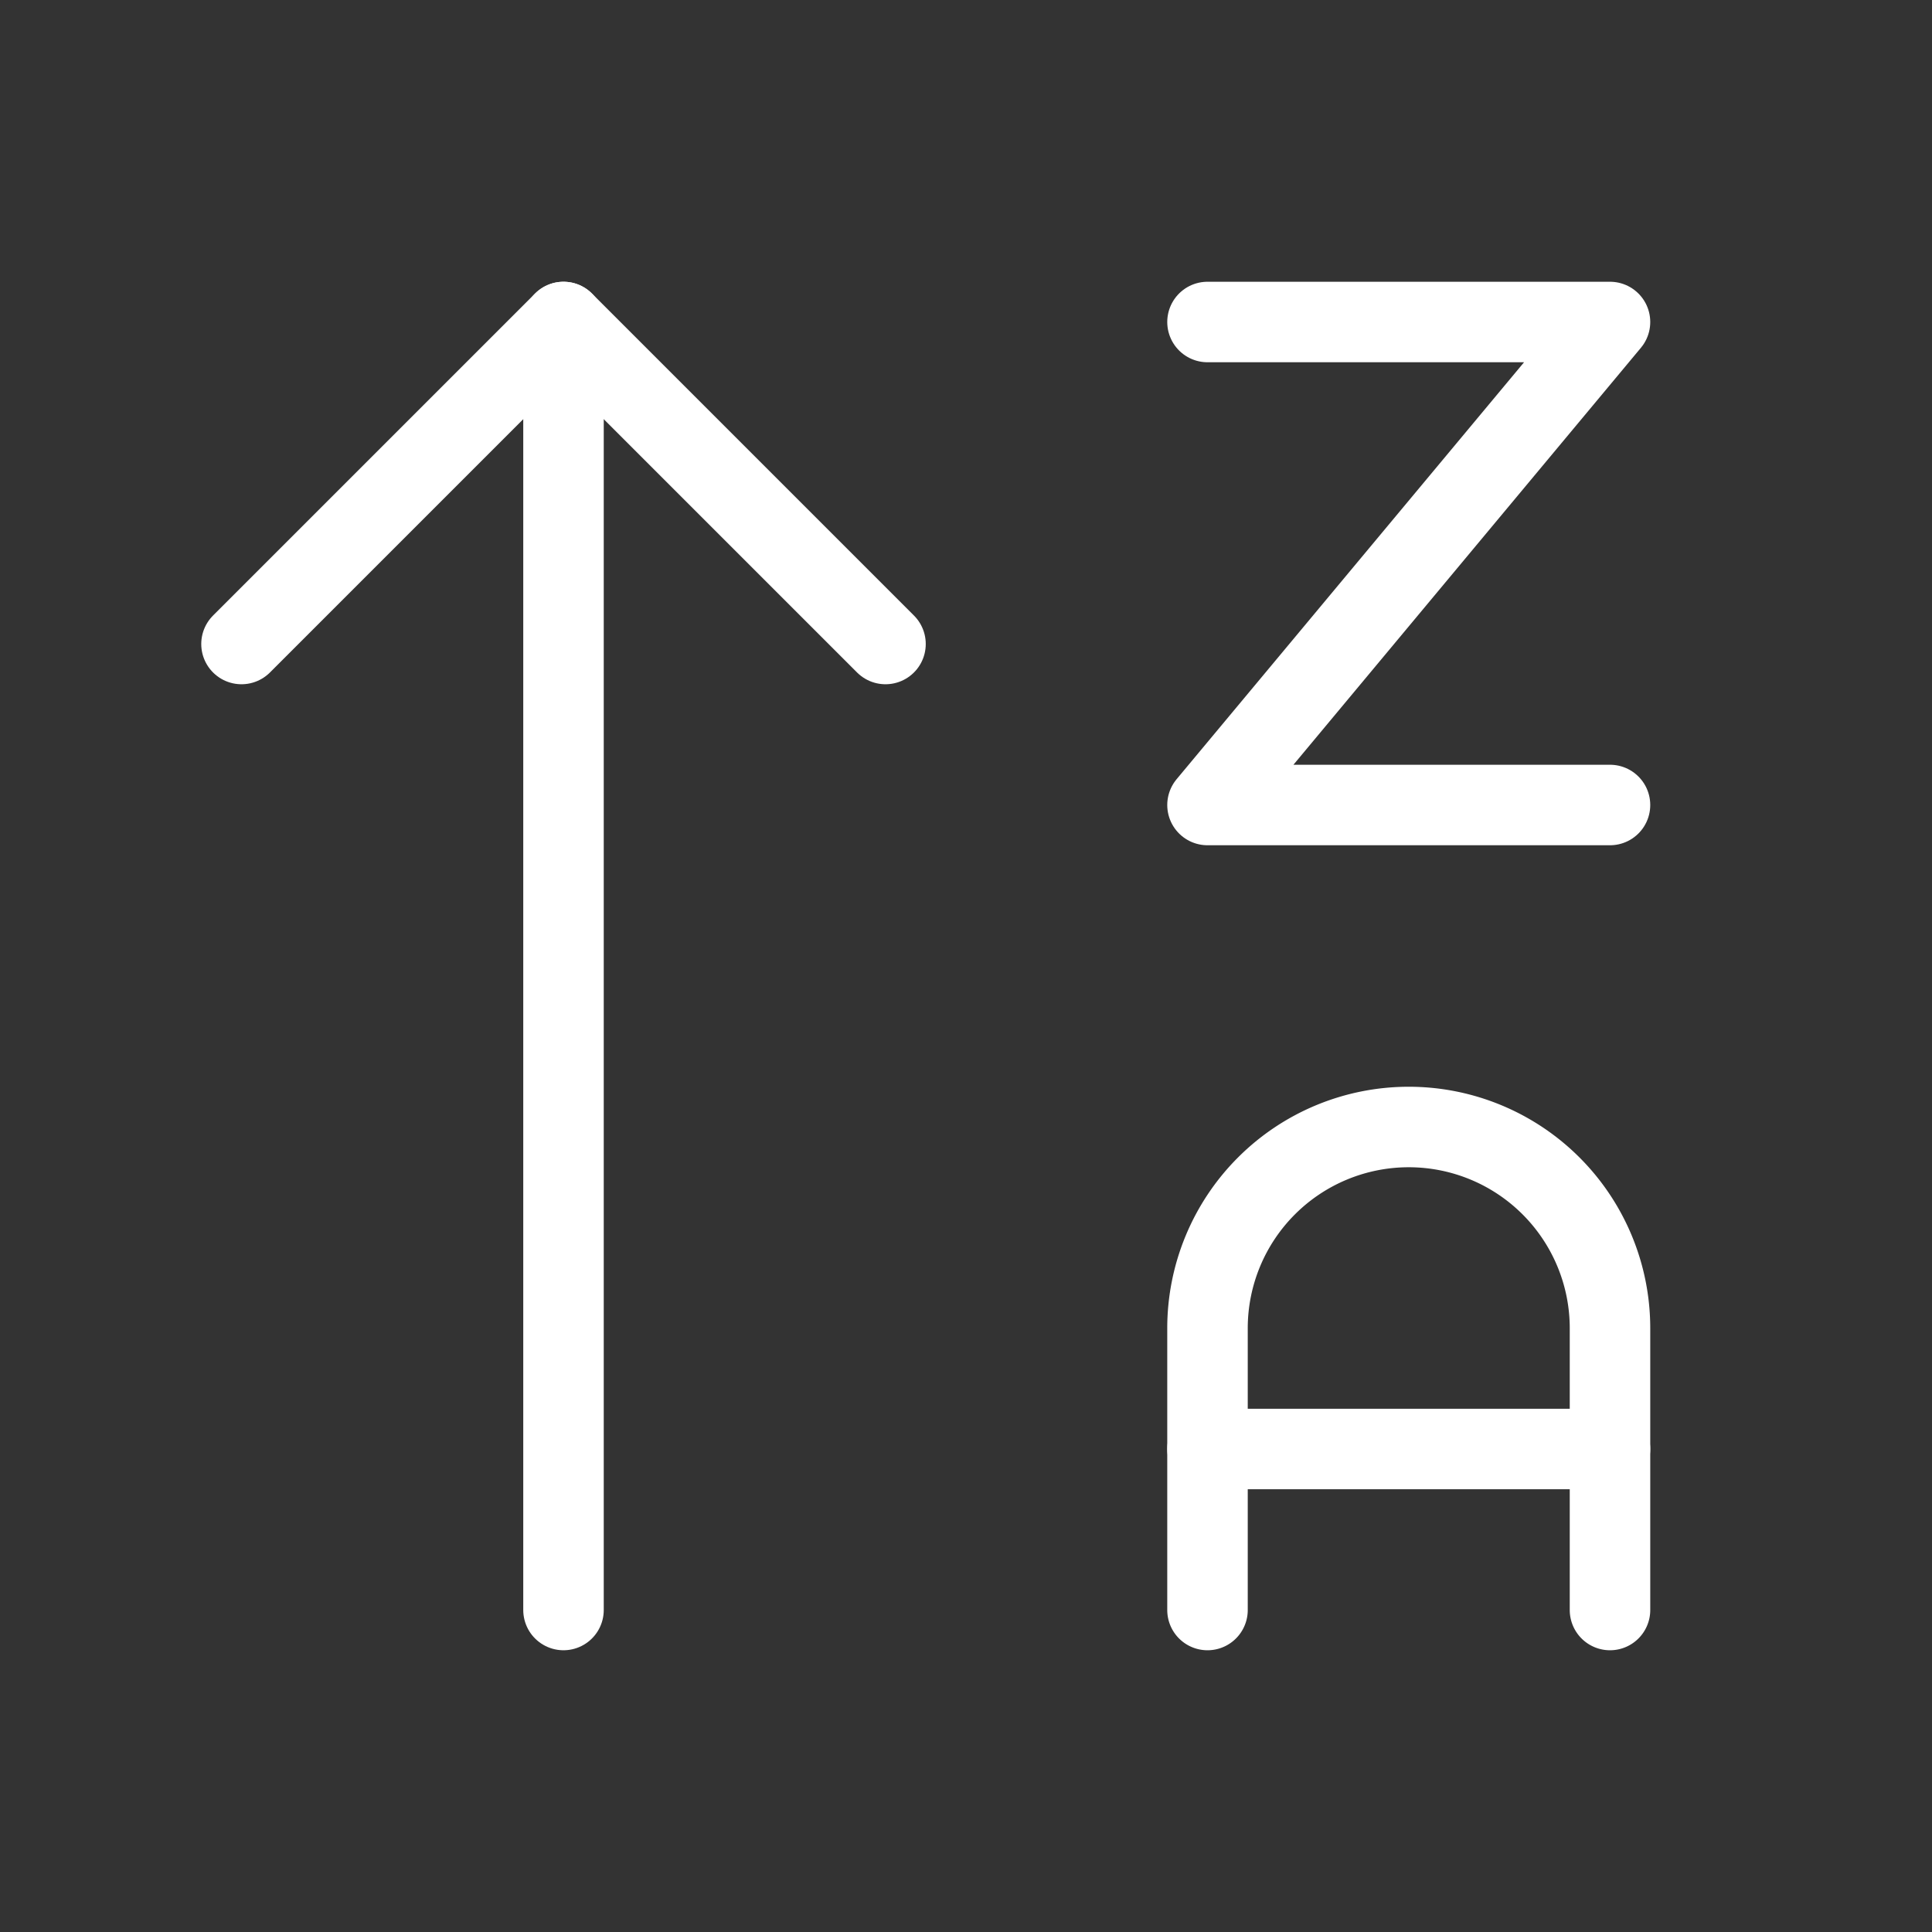 <svg            
  xmlns="http://www.w3.org/2000/svg"
  
  
  viewBox="0 0 24 24"
  fill="none"
  stroke="white"
stroke-linecap="round"
  stroke-linejoin="round"
           width="20" height="20">
  <rect x="0" y="0" width="24" height="24" fill="#333333" stroke="none"/>
  <path stroke="white" d="m3 8 4-4 4 4" />
  <path stroke="white" d="M7 4v16" />
  <path stroke="white" d="M15 4h5l-5 6h5" />
  <path stroke="white" d="M15 20v-3.5a2.5 2.5 0 0 1 5 0V20" />
  <path stroke="white" d="M20 18h-5" />
</svg>
